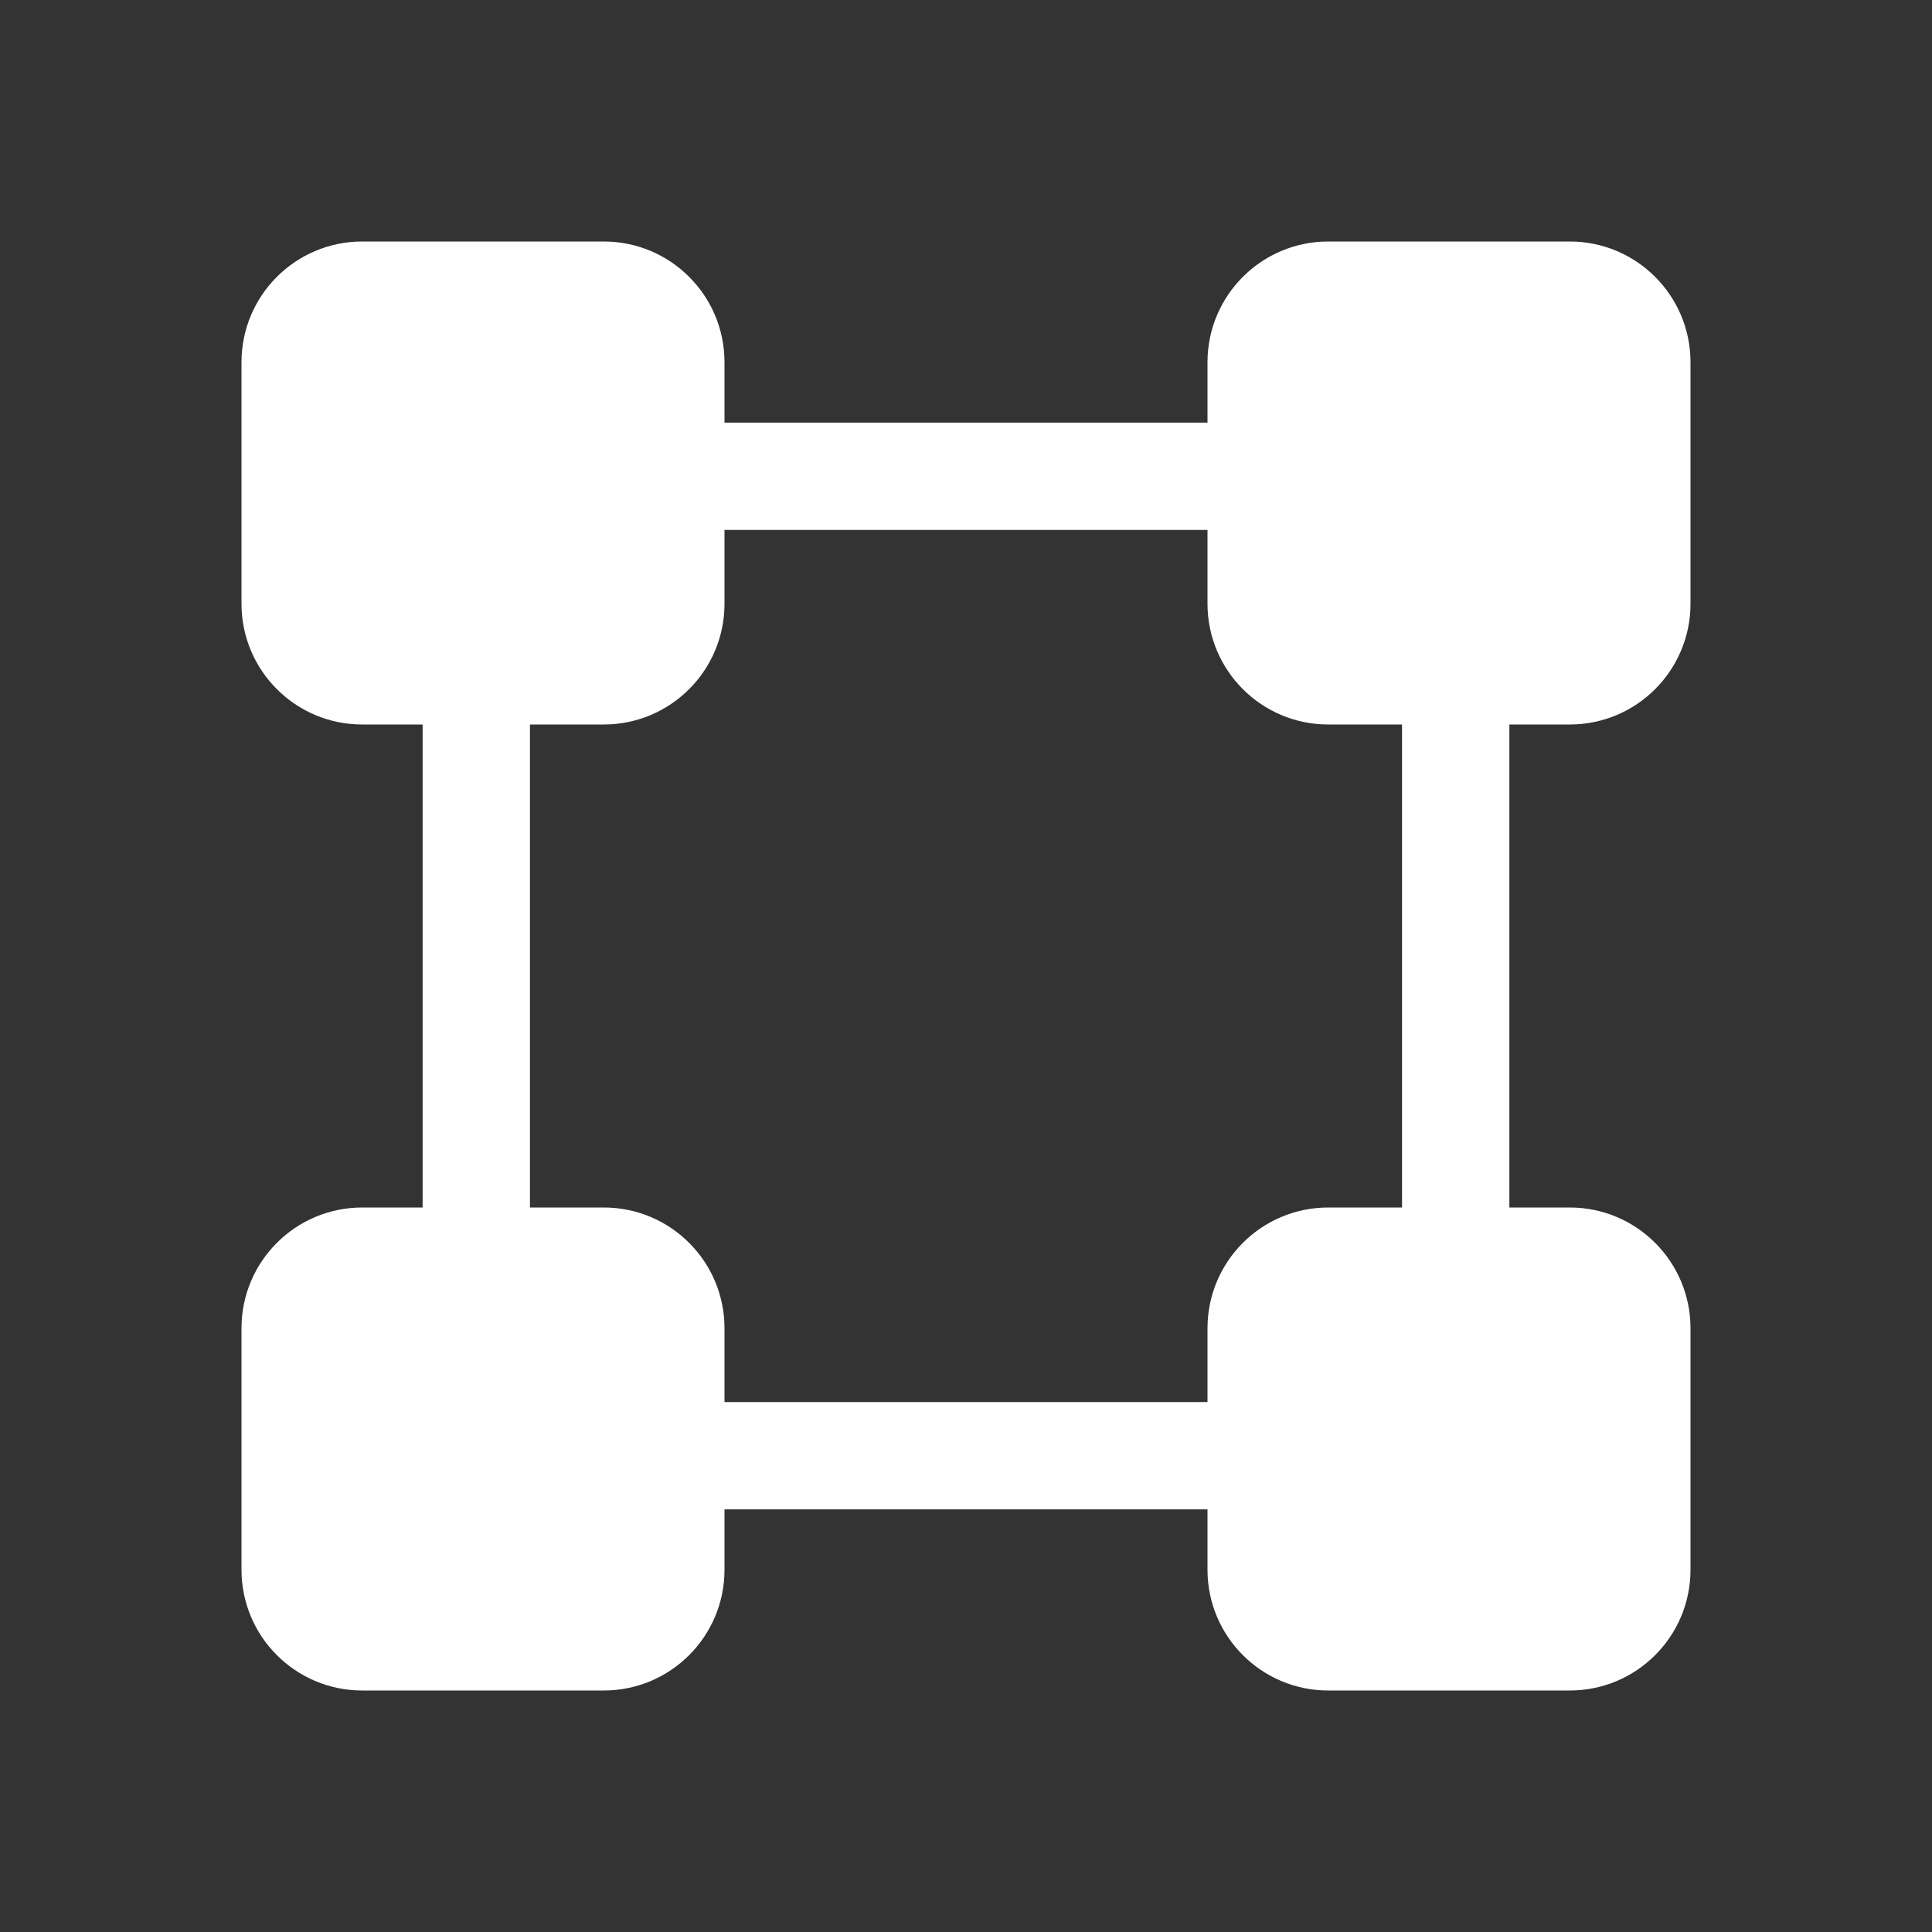 <svg width="36" height="36" viewBox="0 0 36 36" fill="none" xmlns="http://www.w3.org/2000/svg">
<rect x="0" y="0" width="36" height="36" fill="#333333" stroke="none"/>
<path fill-rule="evenodd" clip-rule="evenodd" d="M28.125 22.5H29.25C30.493 22.5 31.5 23.507 31.5 24.75V29.25C31.5 30.493 30.493 31.5 29.25 31.5H24.75C23.507 31.5 22.5 30.493 22.5 29.25V28.125H13.5V29.25C13.5 30.493 12.493 31.5 11.25 31.5H6.75C5.507 31.5 4.5 30.493 4.5 29.25V24.75C4.5 23.507 5.507 22.5 6.75 22.5H7.875V13.5H6.75C5.507 13.5 4.5 12.493 4.5 11.25V6.75C4.5 5.507 5.507 4.5 6.75 4.5H11.25C12.493 4.5 13.5 5.507 13.5 6.75V7.875H22.5V6.75C22.5 5.507 23.507 4.5 24.75 4.5H29.25C30.493 4.5 31.5 5.507 31.5 6.75V11.25C31.5 12.493 30.493 13.5 29.25 13.5H28.125V22.5ZM11.25 22.5C12.493 22.5 13.5 23.507 13.5 24.75V26.125H22.5V24.75C22.5 23.507 23.507 22.5 24.75 22.5H26.125V13.5H24.75C23.507 13.5 22.5 12.493 22.5 11.25V9.875H13.5V11.25C13.5 12.493 12.493 13.5 11.25 13.5H9.875V22.5H11.25Z" fill="white"/>
</svg>
